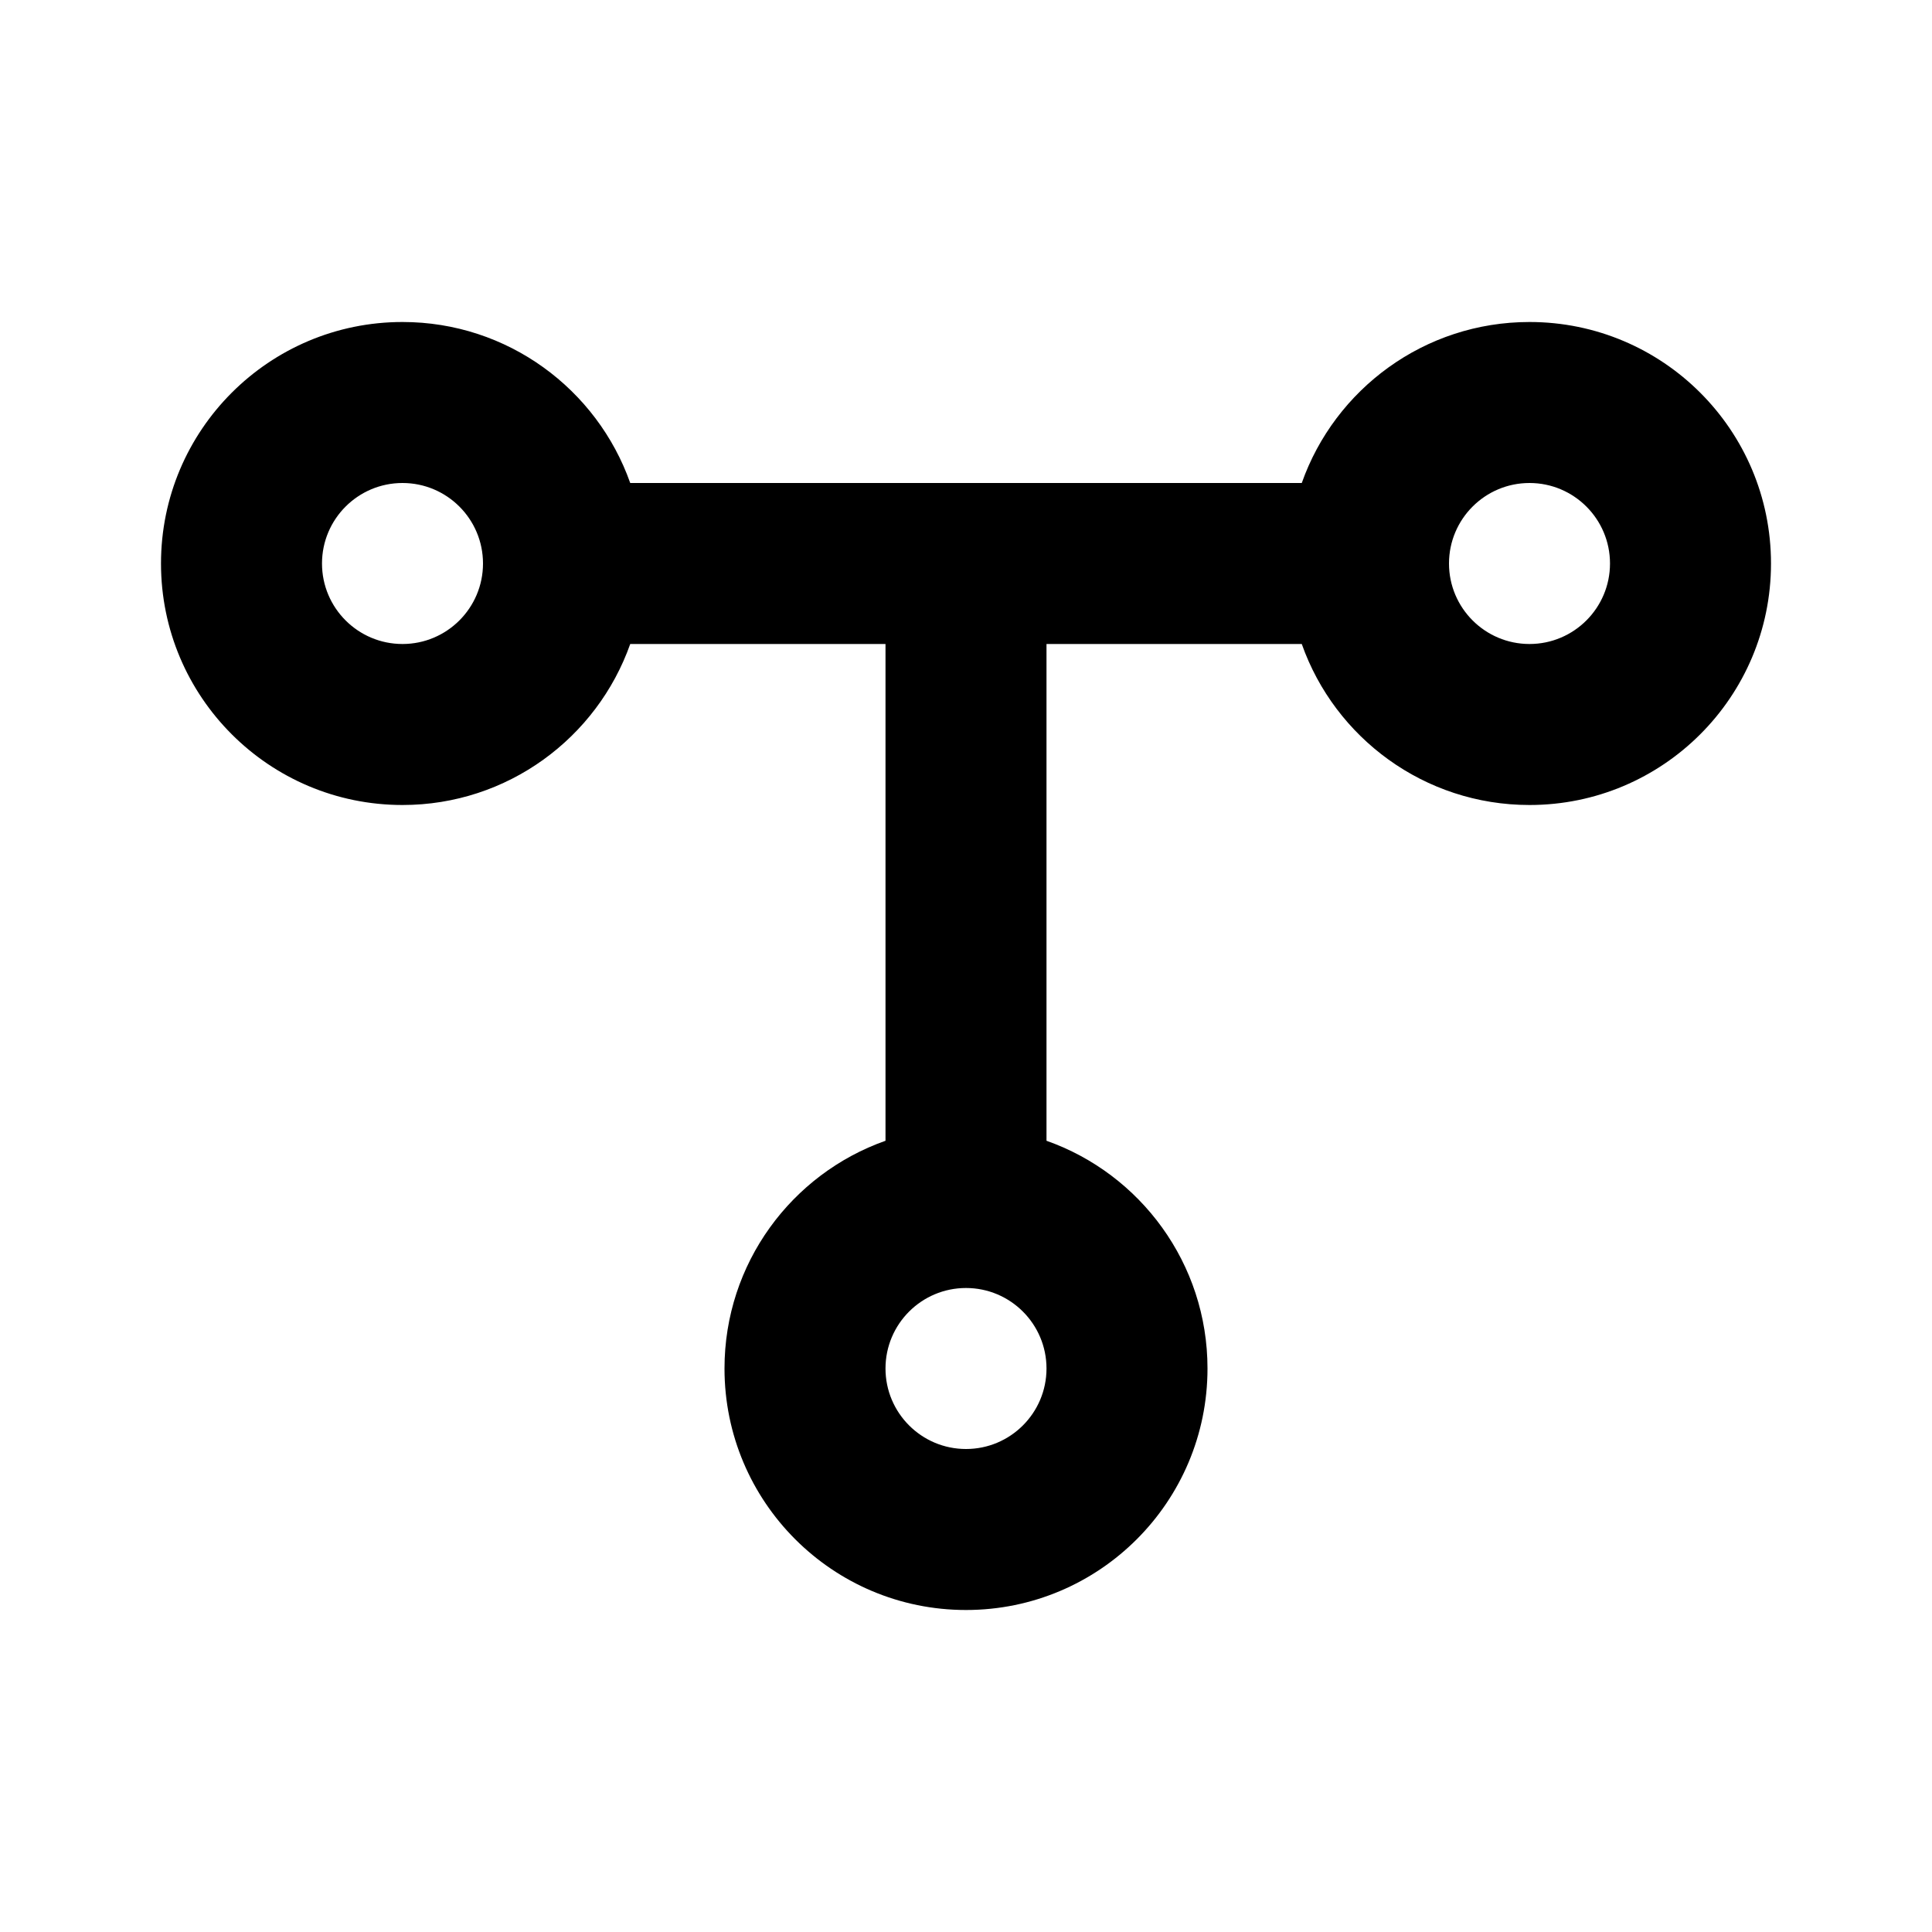 <svg width="24" height="24" viewBox="0 0 24 24" fill="none" xmlns="http://www.w3.org/2000/svg">
<path fill-rule="evenodd" clip-rule="evenodd" d="M2 7C2 5.343 3.343 4 5 4C6.306 4 7.417 4.835 7.829 6H16.171C16.582 4.835 17.694 4 19 4C20.657 4 22 5.343 22 7C22 8.657 20.657 10 19 10C17.694 10 16.582 9.165 16.171 8H13V14.171C14.165 14.582 15 15.694 15 17C15 18.657 13.657 20 12 20C10.343 20 9 18.657 9 17C9 15.694 9.835 14.582 11 14.171V8H7.829C7.417 9.165 6.306 10 5 10C3.343 10 2 8.657 2 7ZM5 6C4.448 6 4 6.448 4 7C4 7.552 4.448 8 5 8C5.552 8 6 7.552 6 7C6 6.448 5.552 6 5 6ZM12 16C11.448 16 11 16.448 11 17C11 17.552 11.448 18 12 18C12.552 18 13 17.552 13 17C13 16.448 12.552 16 12 16ZM18 7C18 6.448 18.448 6 19 6C19.552 6 20 6.448 20 7C20 7.552 19.552 8 19 8C18.448 8 18 7.552 18 7Z" fill="currentColor"/>
</svg>
